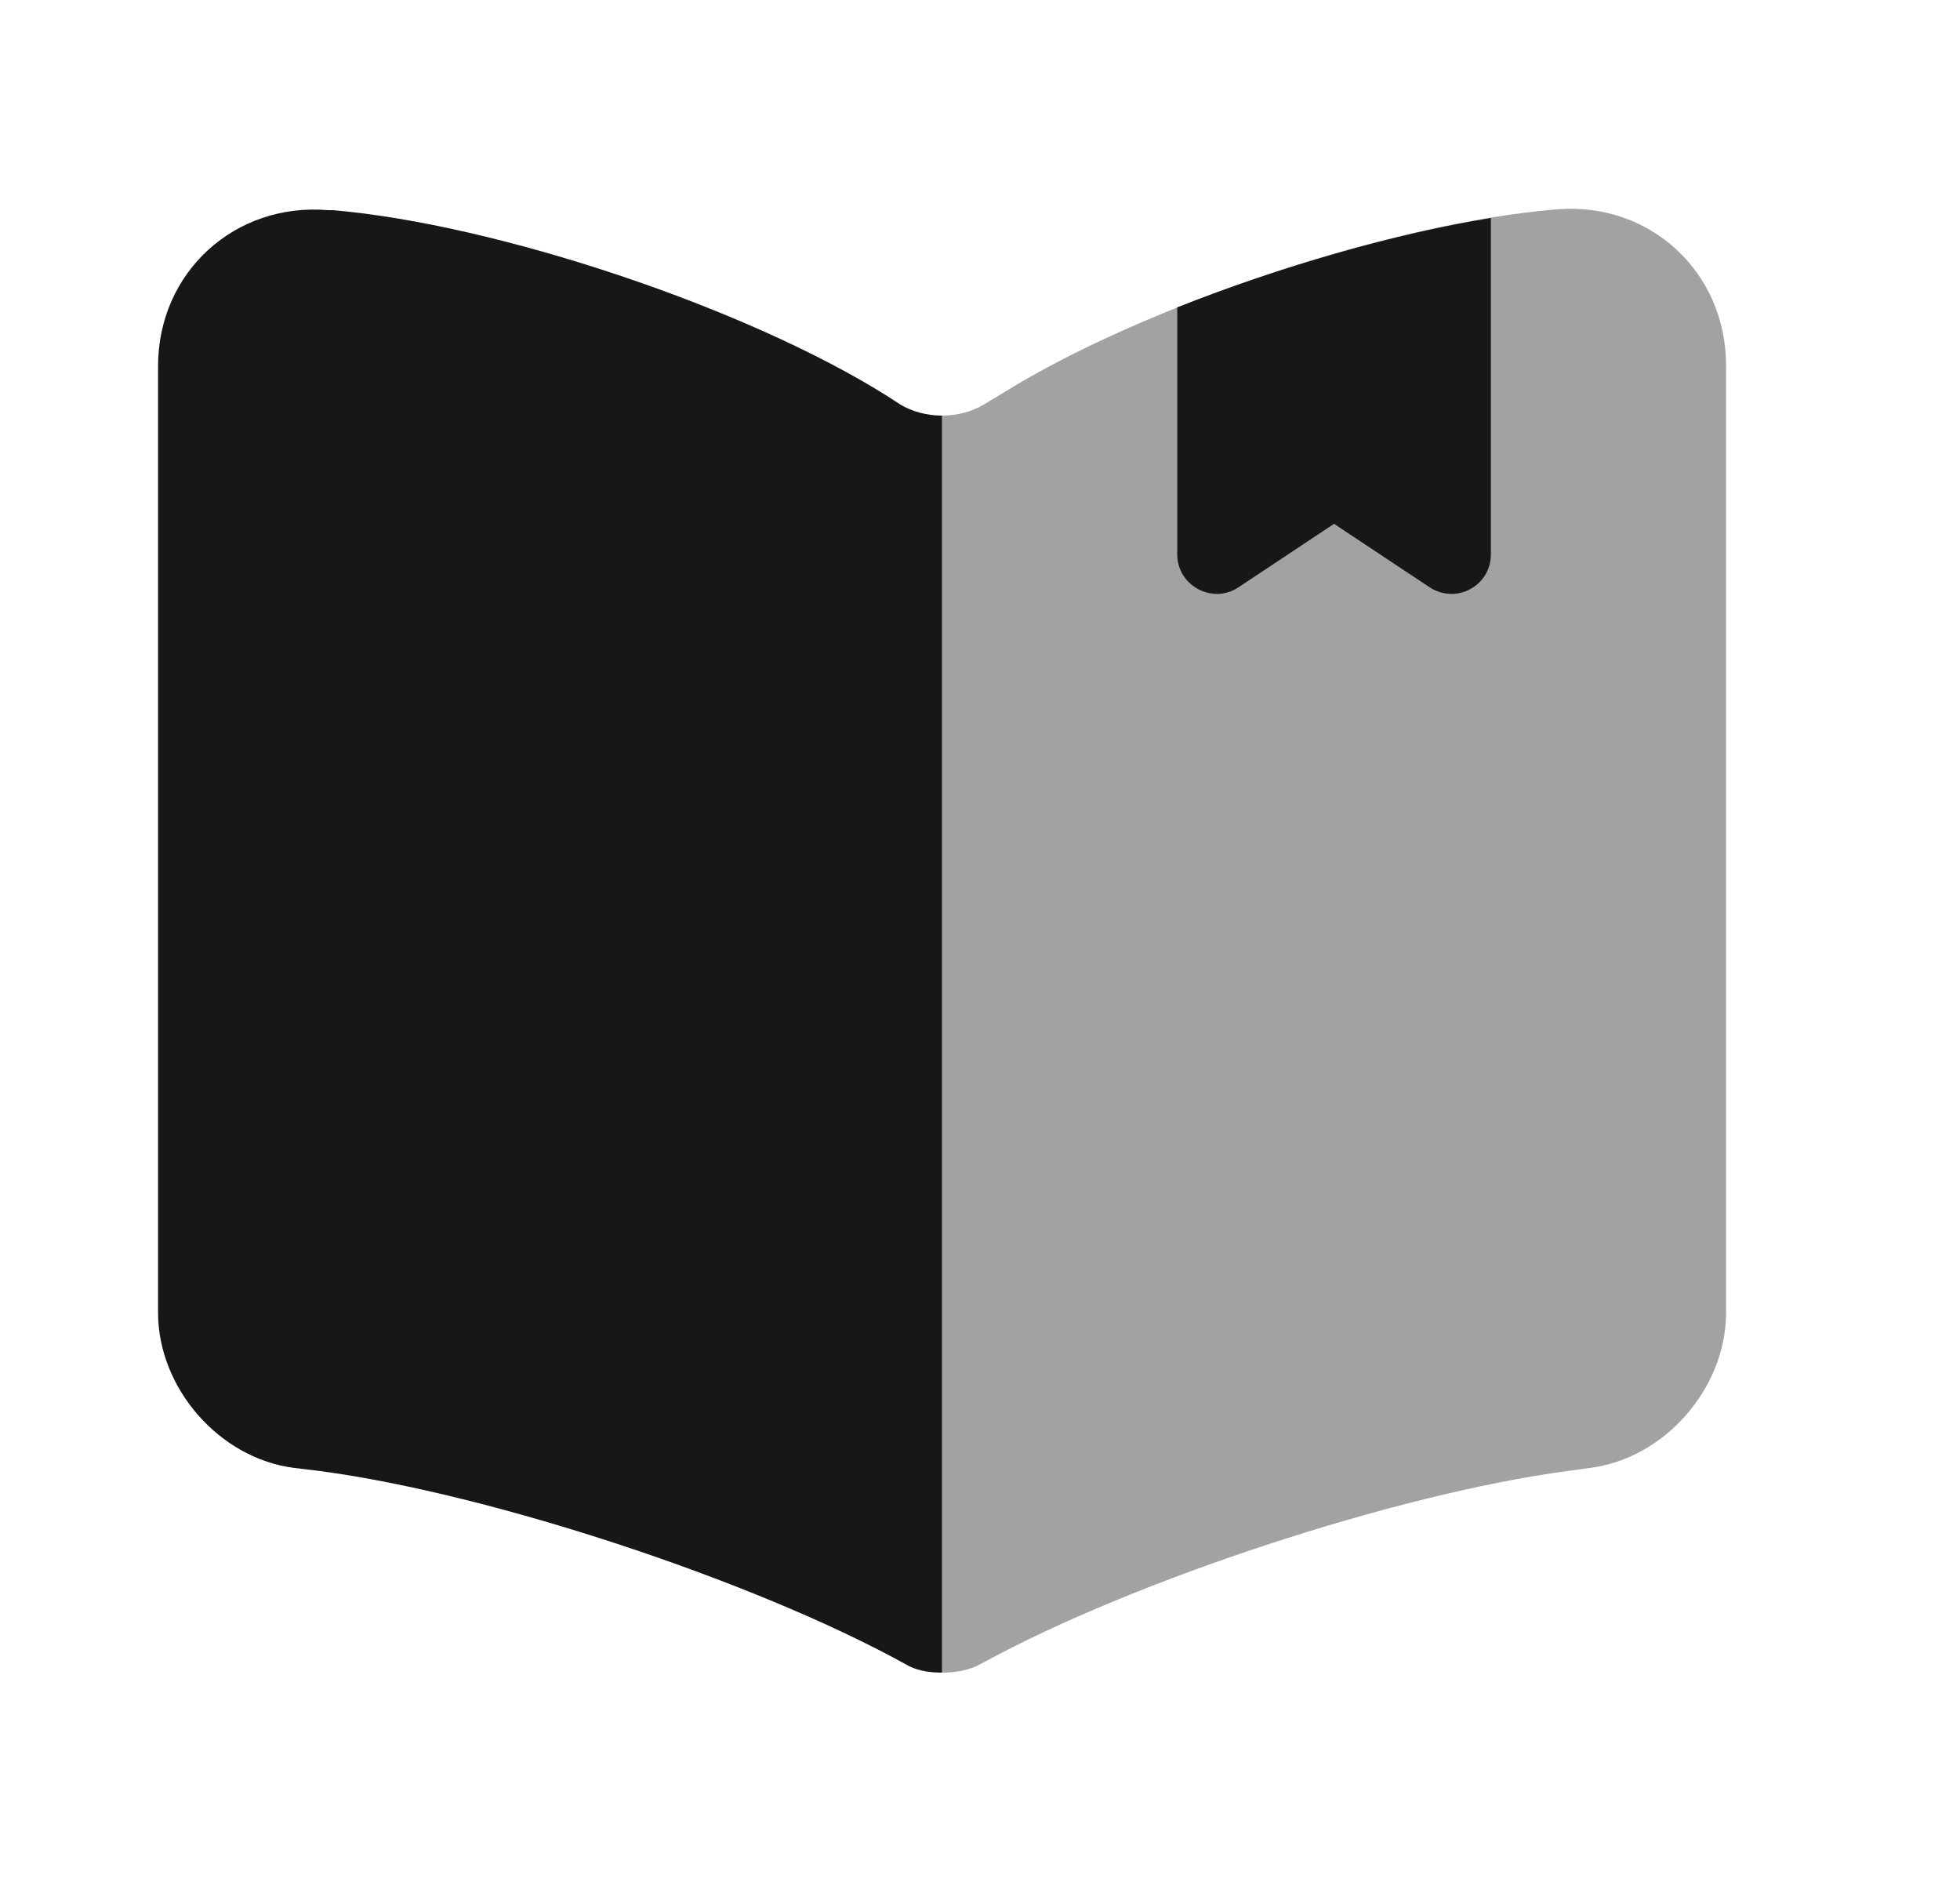 <svg width="25" height="24" viewBox="0 0 25 24" fill="none" xmlns="http://www.w3.org/2000/svg">
<path opacity="0.4" d="M12.016 5.3V21.33C12.186 21.33 12.366 21.3 12.506 21.22L12.546 21.2C14.466 20.15 17.816 19.05 19.986 18.76L20.276 18.72C21.236 18.6 22.016 17.7 22.016 16.74V4.66C22.016 3.47 21.046 2.57 19.856 2.67C17.756 2.84 14.576 3.9 12.796 5.01L12.546 5.16C12.396 5.25 12.206 5.3 12.016 5.3Z" fill="#171717"/>
<path d="M2.016 4.67V16.74C2.016 17.7 2.796 18.6 3.756 18.72L4.086 18.76C6.266 19.05 9.626 20.16 11.546 21.22C11.676 21.3 11.836 21.33 12.016 21.33V5.3C11.826 5.3 11.636 5.25 11.486 5.16L11.316 5.05C9.536 3.93 6.346 2.86 4.246 2.68H4.186C2.996 2.58 2.016 3.47 2.016 4.67Z" fill="#171717"/>
<path d="M19.016 2.78V7.07C19.016 7.47 18.576 7.71 18.236 7.49L17.016 6.68L15.796 7.49C15.466 7.71 15.016 7.47 15.016 7.07V3.92C16.326 3.4 17.786 2.98 19.016 2.78Z" fill="#171717"/>
</svg>
